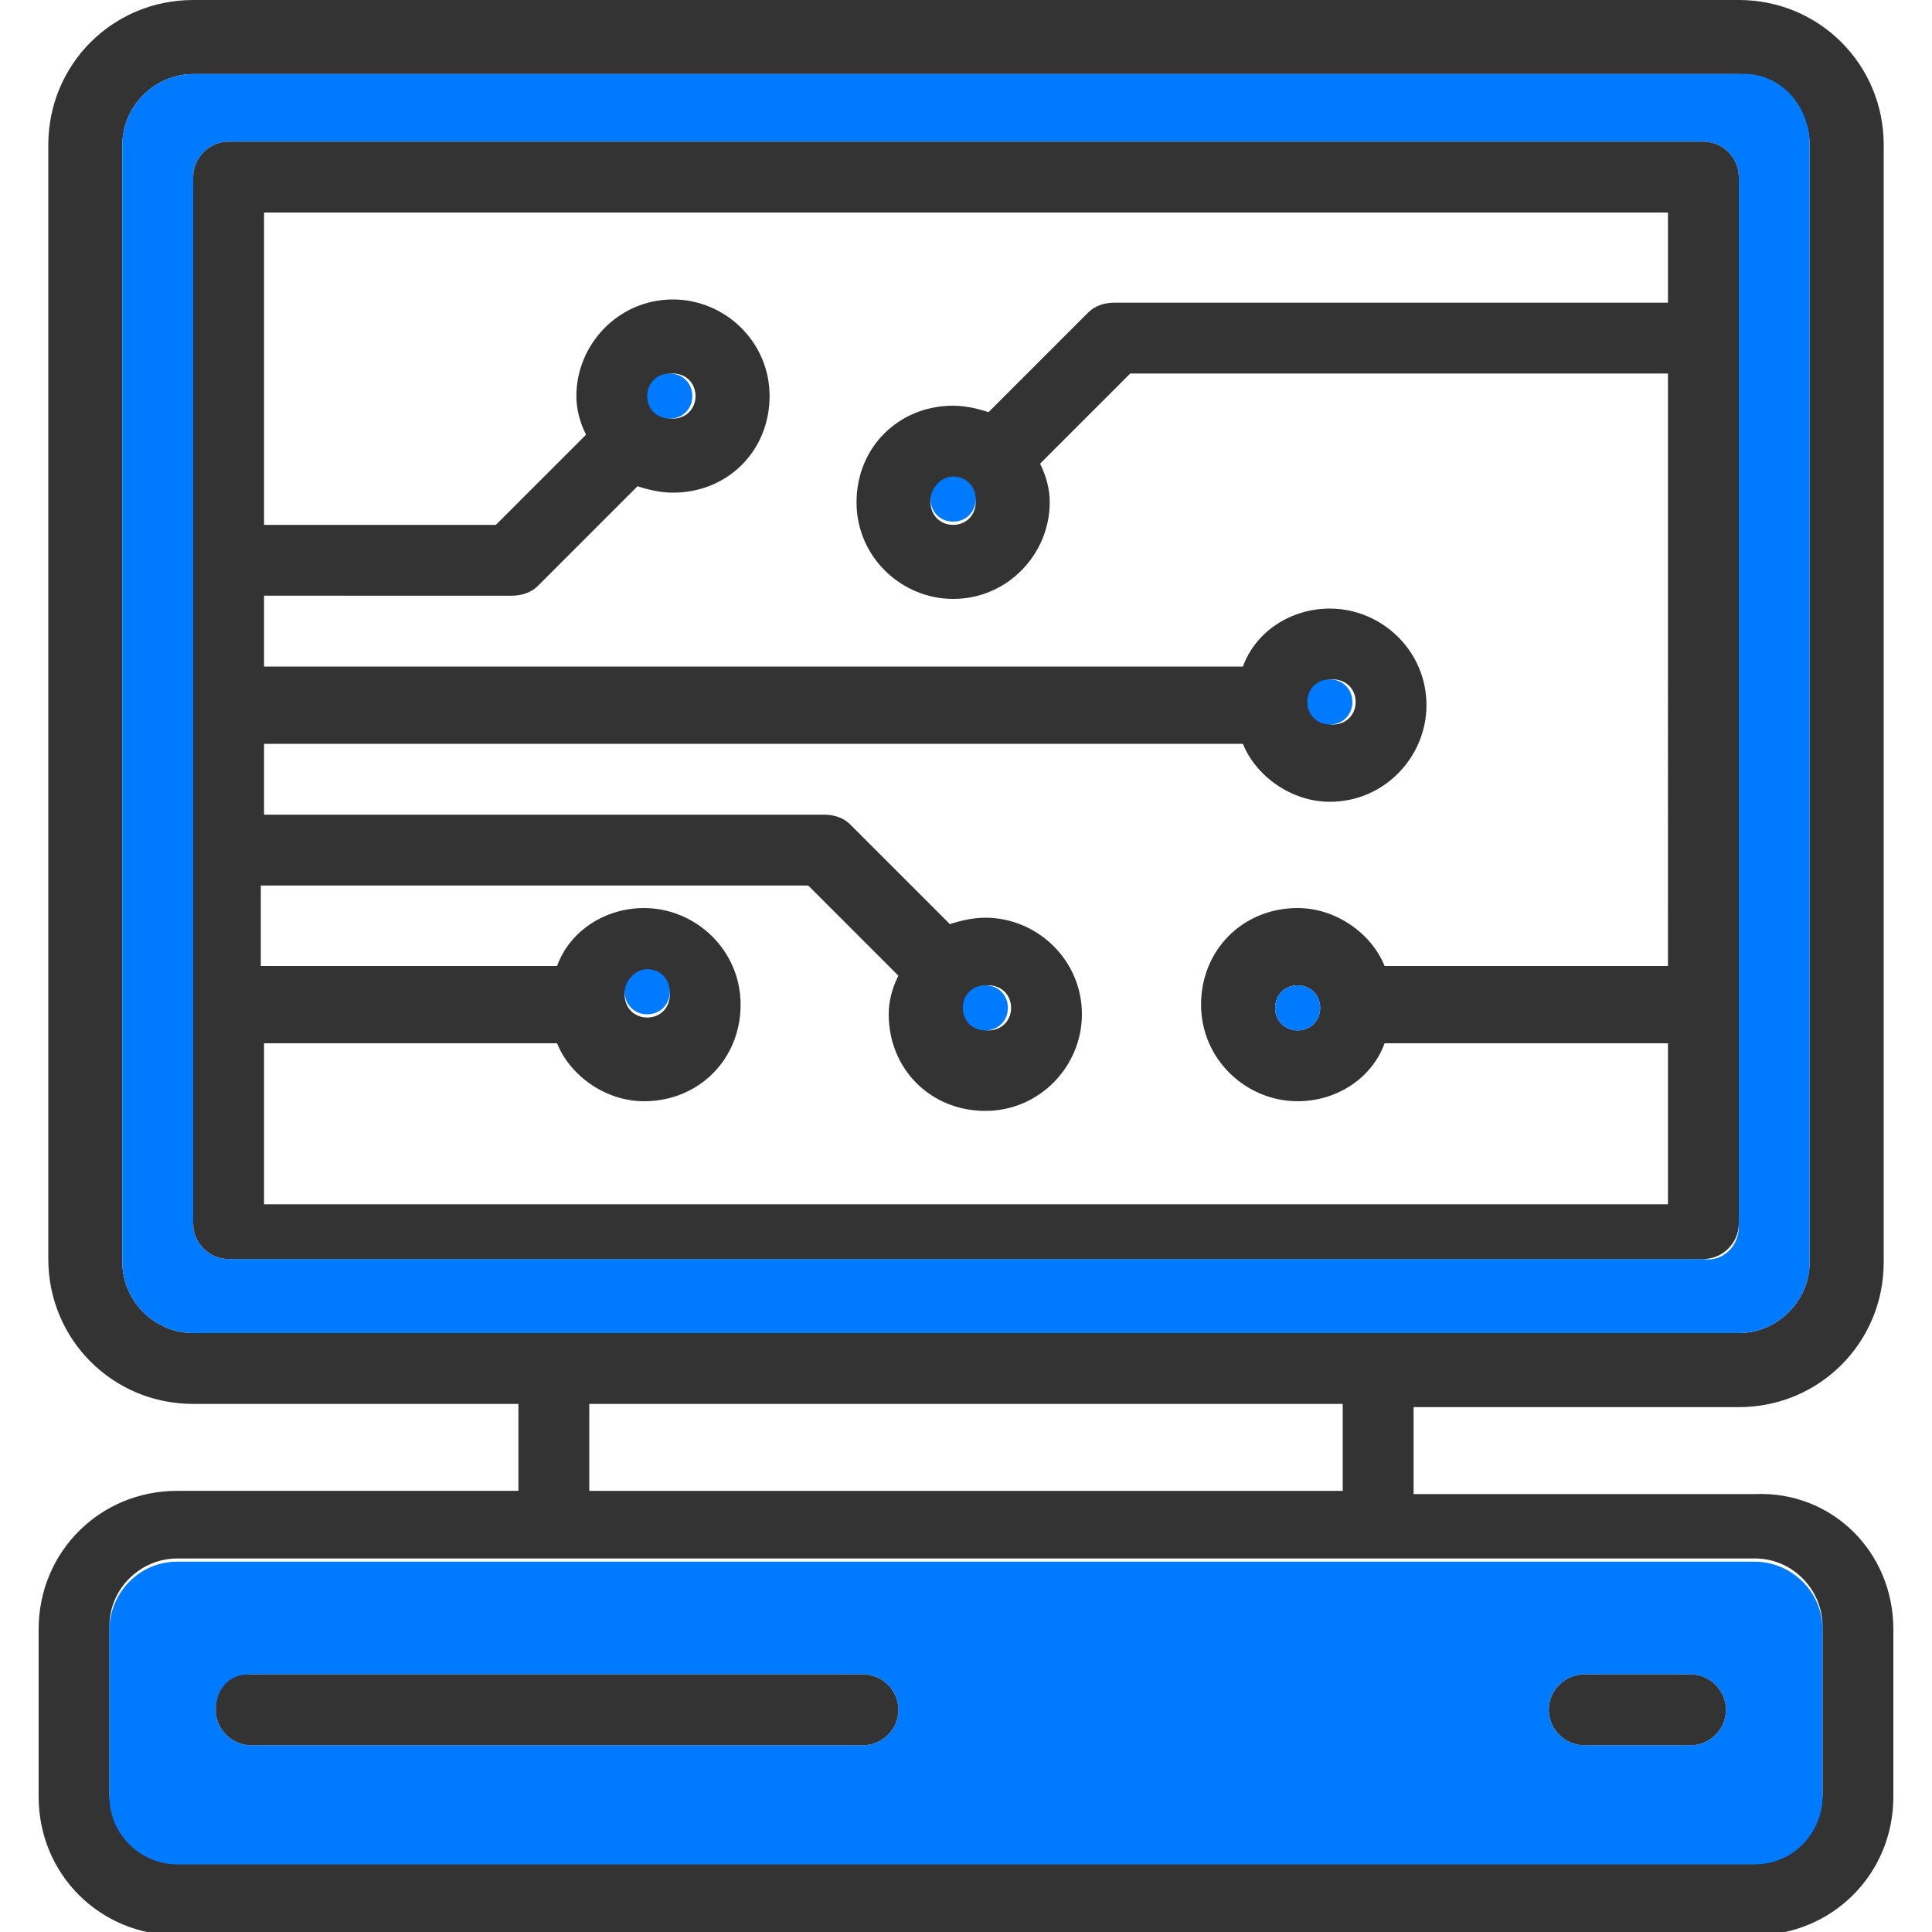 <?xml version="1.0" encoding="UTF-8"?> <!-- Generator: Adobe Illustrator 22.1.0, SVG Export Plug-In . SVG Version: 6.00 Build 0) --> <svg xmlns="http://www.w3.org/2000/svg" xmlns:xlink="http://www.w3.org/1999/xlink" id="Capa_1" x="0px" y="0px" width="60px" height="60px" viewBox="0 0 60 60" xml:space="preserve"> <path fill="#333333" d="M58.8,50.6v5.2c0,2.4-1.9,4.3-4.3,4.3h-49c-2.4,0-4.3-1.9-4.3-4.3v-5.2c0-2.4,1.9-4.3,4.3-4.3h10.6v-2.7H6 c-2.5,0-4.5-2-4.5-4.5V4.5C1.5,2,3.5,0,6,0h48c2.5,0,4.5,2,4.5,4.5v34.7c0,2.5-2,4.5-4.5,4.5H43.9v2.7h10.6 C56.9,46.3,58.8,48.2,58.8,50.6z M56.6,55.7v-5.2c0-1.1-0.9-2.1-2.1-2.1h-49c-1.1,0-2.1,0.9-2.1,2.1v5.2c0,1.1,0.9,2.1,2.1,2.1h49 C55.6,57.8,56.6,56.9,56.6,55.7z M56.2,39.2V4.5c0-1.2-1-2.2-2.2-2.2H6c-1.2,0-2.2,1-2.2,2.2v34.7c0,1.2,1,2.2,2.2,2.2h48 C55.2,41.4,56.2,40.4,56.2,39.2z M41.7,46.3v-2.7H18.3v2.7H41.7z"></path> <path fill="#007bff" d="M56.6,50.6v5.2c0,1.1-0.9,2.1-2.1,2.1h-49c-1.1,0-2.1-0.9-2.1-2.1v-5.2c0-1.1,0.9-2.1,2.1-2.1h49 C55.6,48.5,56.6,49.4,56.6,50.6z M53.6,53.1c0-0.6-0.5-1.1-1.1-1.1h-3.3c-0.6,0-1.1,0.5-1.1,1.1s0.5,1.1,1.1,1.1h3.3 C53.1,54.2,53.6,53.7,53.6,53.1z M27.9,53.1c0-0.6-0.5-1.1-1.1-1.1h-19c-0.6,0-1.1,0.5-1.1,1.1s0.5,1.1,1.1,1.1h19 C27.4,54.2,27.9,53.7,27.9,53.1z"></path> <path fill="#007bff" d="M56.2,4.5v34.7c0,1.2-1,2.2-2.2,2.2H6c-1.2,0-2.2-1-2.2-2.2V4.5c0-1.2,1-2.2,2.2-2.2h48 C55.2,2.2,56.2,3.2,56.2,4.5z M54,38.1V5.5c0-0.6-0.5-1.1-1.1-1.1H7.1C6.5,4.4,6,4.9,6,5.5v32.5c0,0.6,0.5,1.1,1.1,1.1h45.8 C53.5,39.2,54,38.7,54,38.1z"></path> <path fill="#333333" d="M54,5.5v32.5c0,0.6-0.5,1.1-1.1,1.1H7.1c-0.6,0-1.1-0.5-1.1-1.1V5.5c0-0.6,0.5-1.1,1.1-1.1h45.8 C53.5,4.4,54,4.9,54,5.5z M51.8,37v-4.6H43c-0.4,1.1-1.5,1.8-2.7,1.8c-1.6,0-3-1.3-3-3s1.3-3,3-3c1.2,0,2.3,0.8,2.7,1.8h8.8V11.6 H35.1l-2.8,2.8c0.2,0.4,0.3,0.8,0.3,1.2c0,1.6-1.3,3-3,3c-1.6,0-3-1.3-3-3s1.3-3,3-3c0.4,0,0.8,0.1,1.1,0.2l3.1-3.1 c0.2-0.2,0.5-0.3,0.8-0.3h17.2V6.6H8.2v9.7h7.2l2.8-2.8c-0.2-0.4-0.3-0.8-0.3-1.2c0-1.6,1.3-3,3-3c1.6,0,3,1.3,3,3s-1.3,3-3,3 c-0.4,0-0.8-0.1-1.1-0.2l-3.1,3.1c-0.2,0.2-0.5,0.3-0.8,0.3H8.2v2.2h30.4c0.4-1.1,1.5-1.8,2.7-1.8c1.6,0,3,1.3,3,3c0,1.6-1.3,3-3,3 c-1.2,0-2.3-0.8-2.7-1.8H8.2v2.2h17.4c0.3,0,0.6,0.1,0.8,0.3l3.1,3.1c0.3-0.1,0.7-0.2,1.1-0.2c1.6,0,3,1.3,3,3c0,1.6-1.3,3-3,3 s-3-1.3-3-3c0-0.4,0.1-0.8,0.3-1.2l-2.8-2.8h-17v2.5h9.2c0.4-1.1,1.5-1.8,2.7-1.8c1.6,0,3,1.3,3,3s-1.3,3-3,3 c-1.2,0-2.3-0.8-2.7-1.8H8.2v5H51.8z M42.1,21.8c0-0.4-0.3-0.7-0.7-0.7c-0.4,0-0.7,0.3-0.7,0.7c0,0.4,0.3,0.7,0.7,0.7 C41.8,22.5,42.1,22.2,42.1,21.8z M41,31.3c0-0.4-0.3-0.7-0.7-0.7c-0.4,0-0.7,0.3-0.7,0.7c0,0.4,0.3,0.7,0.7,0.7 C40.7,32,41,31.7,41,31.3z M31.4,31.3c0-0.4-0.3-0.7-0.7-0.7s-0.7,0.3-0.7,0.7c0,0.4,0.3,0.7,0.7,0.7C31.1,32,31.4,31.7,31.4,31.3z M30.3,15.6c0-0.4-0.3-0.7-0.7-0.7c-0.4,0-0.7,0.3-0.7,0.7s0.3,0.7,0.7,0.7C30,16.3,30.3,16,30.3,15.6z M21.6,12.3 c0-0.4-0.3-0.7-0.7-0.7s-0.7,0.3-0.7,0.7c0,0.4,0.3,0.7,0.7,0.7S21.6,12.7,21.6,12.3z M20.8,30.9c0-0.4-0.3-0.7-0.7-0.7 c-0.4,0-0.7,0.3-0.7,0.7c0,0.4,0.3,0.7,0.7,0.7C20.5,31.6,20.8,31.3,20.8,30.9z"></path> <path fill="#333333" d="M52.5,52c0.6,0,1.1,0.5,1.1,1.1s-0.5,1.1-1.1,1.1h-3.3c-0.6,0-1.1-0.5-1.1-1.1s0.5-1.1,1.1-1.1H52.5z"></path> <path fill="#007bff" d="M41.3,21.1c0.4,0,0.7,0.3,0.7,0.7c0,0.4-0.3,0.7-0.7,0.7c-0.4,0-0.7-0.3-0.7-0.7 C40.6,21.4,40.9,21.1,41.3,21.1z"></path> <path fill="#007bff" d="M40.3,30.6c0.4,0,0.7,0.3,0.7,0.7c0,0.4-0.3,0.7-0.7,0.7c-0.4,0-0.7-0.3-0.7-0.7S39.9,30.6,40.3,30.6z"></path> <path fill="#007bff" d="M30.6,30.6c0.4,0,0.7,0.3,0.7,0.7c0,0.4-0.3,0.7-0.7,0.7s-0.7-0.3-0.7-0.7S30.2,30.6,30.6,30.6z"></path> <path fill="#007bff" d="M29.6,14.8c0.4,0,0.7,0.3,0.7,0.7s-0.3,0.7-0.7,0.7c-0.4,0-0.7-0.3-0.7-0.7C28.9,15.2,29.2,14.8,29.6,14.8z"></path> <path fill="#333333" d="M26.8,52c0.6,0,1.1,0.5,1.1,1.1s-0.5,1.1-1.1,1.1h-19c-0.6,0-1.1-0.5-1.1-1.1S7.1,52,7.7,52H26.8z"></path> <path fill="#007bff" d="M20.8,11.6c0.4,0,0.7,0.3,0.7,0.7c0,0.4-0.3,0.7-0.7,0.7s-0.7-0.3-0.7-0.7S20.4,11.6,20.8,11.6z"></path> <path fill="#007bff" d="M20.1,30.1c0.4,0,0.7,0.3,0.7,0.7c0,0.4-0.3,0.7-0.7,0.7c-0.4,0-0.7-0.3-0.7-0.7 C19.4,30.5,19.7,30.1,20.1,30.1z"></path> </svg> 